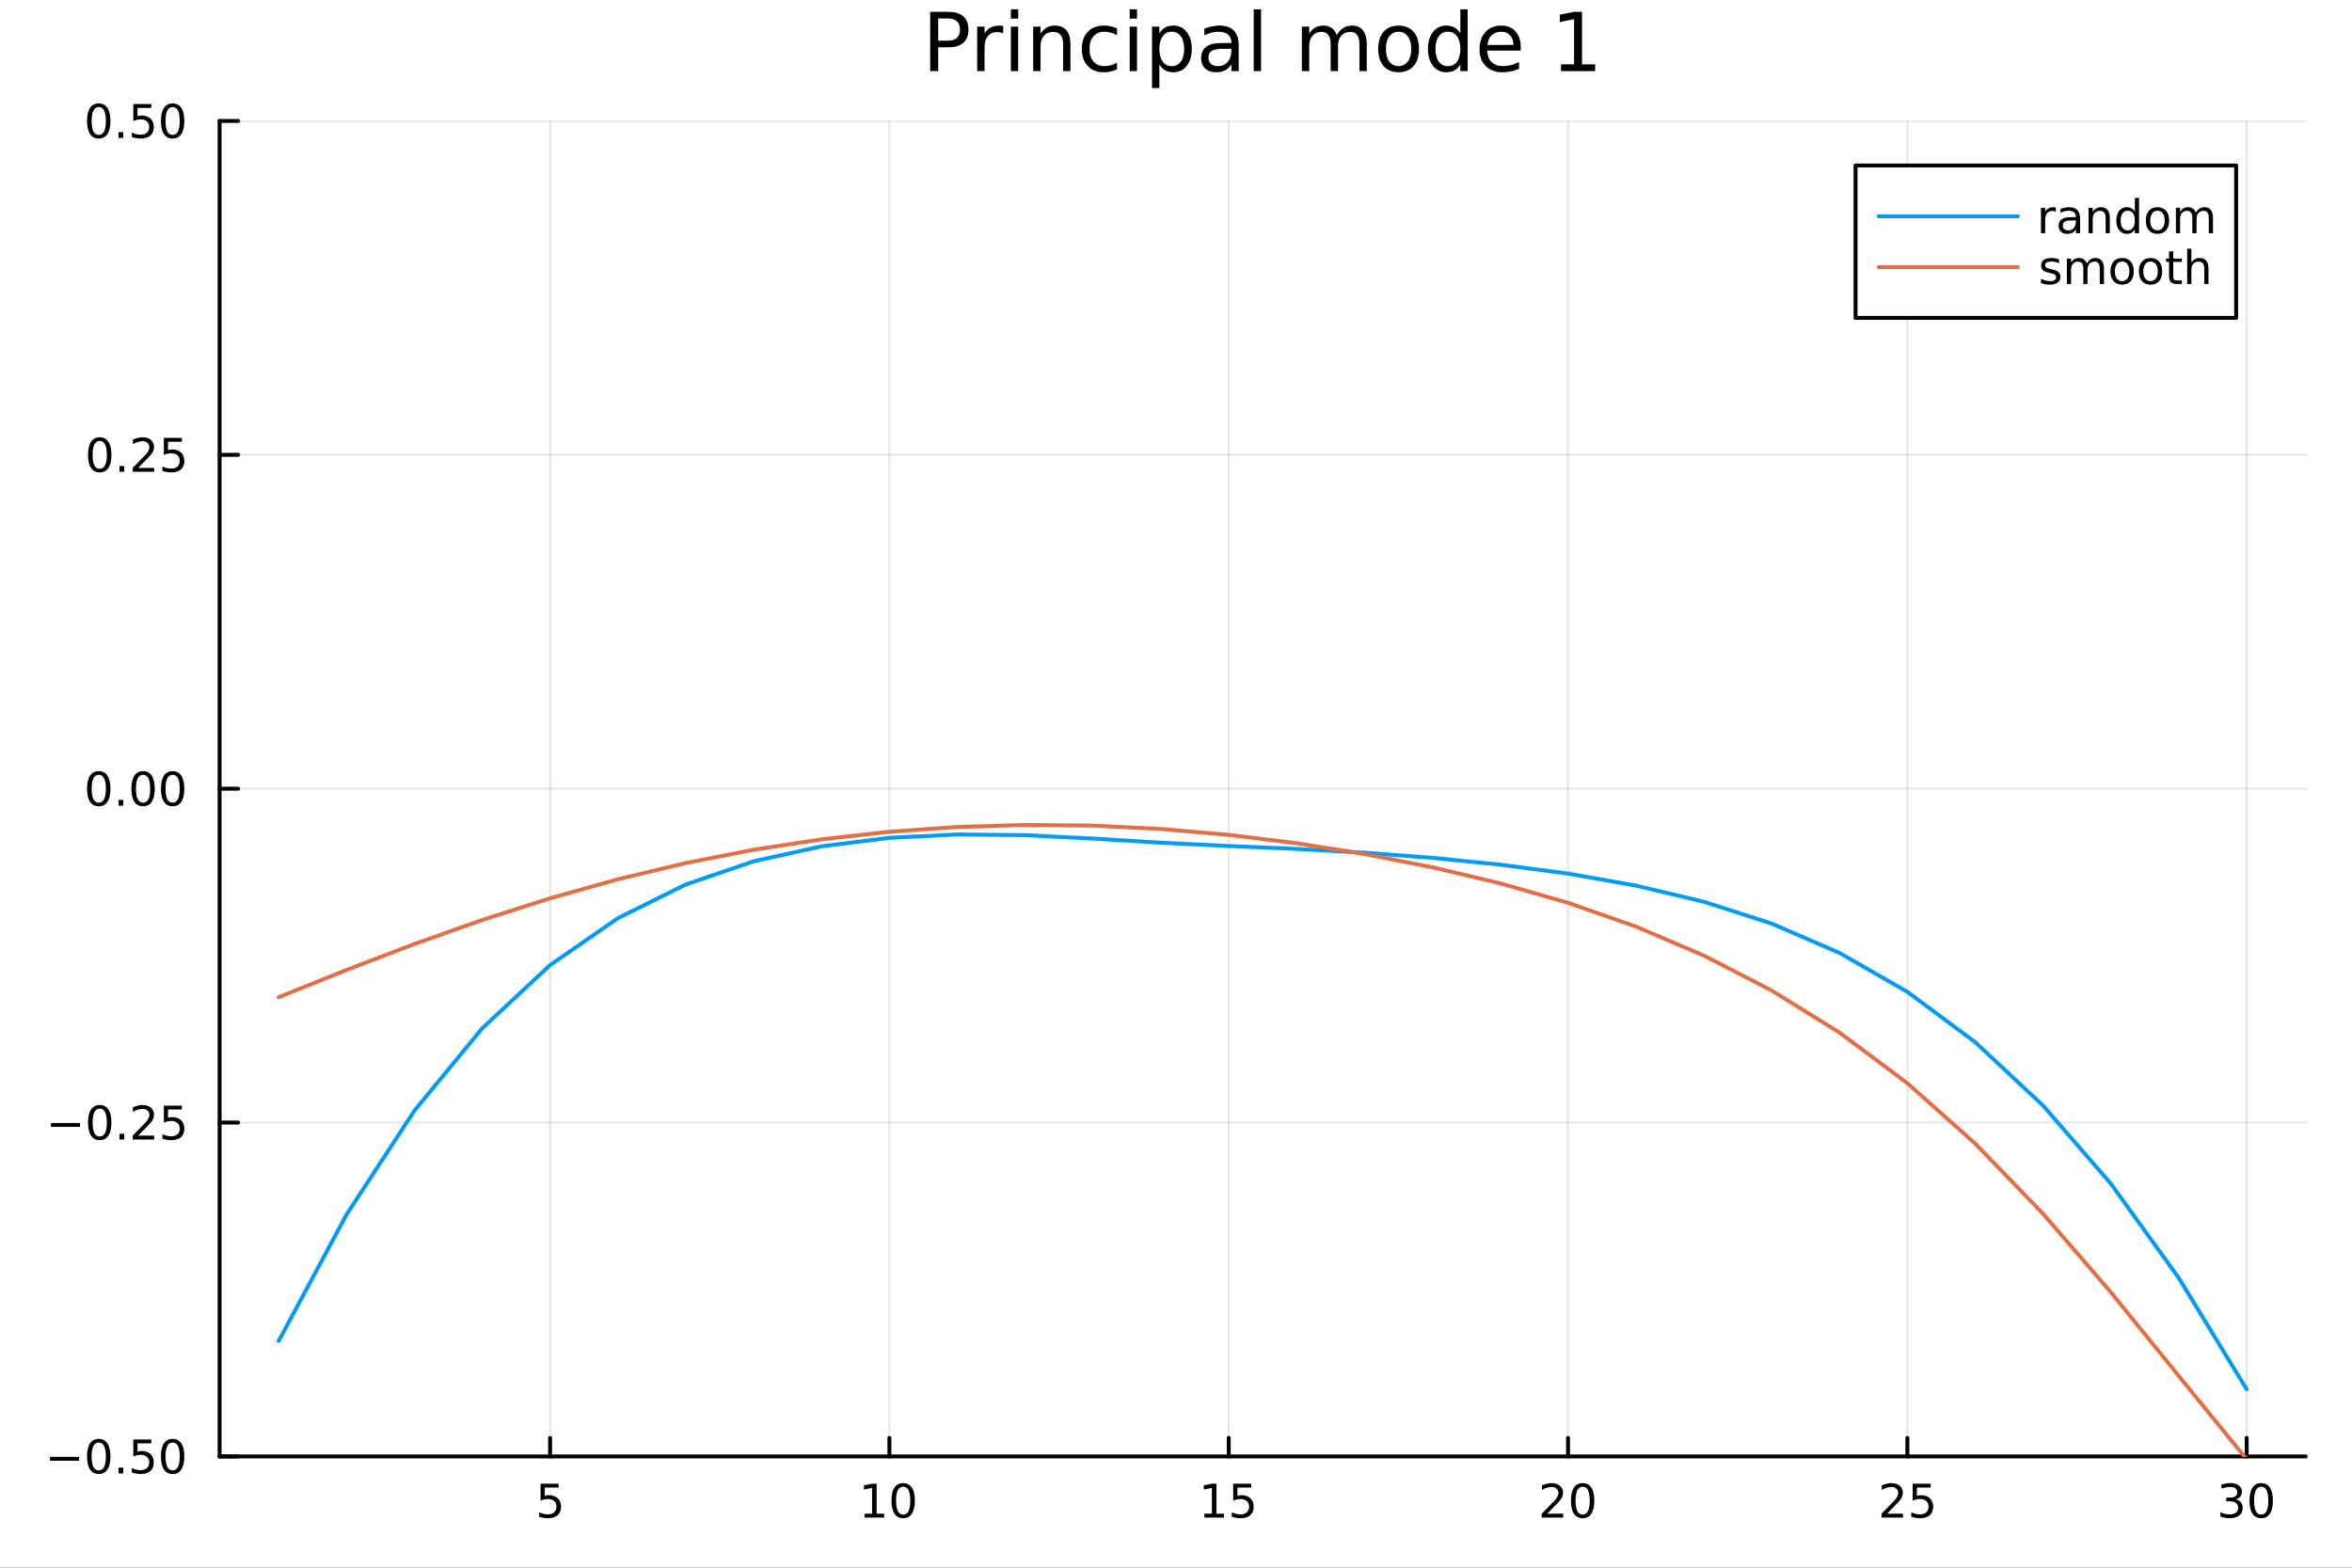<svg xmlns="http://www.w3.org/2000/svg" xmlns:xlink="http://www.w3.org/1999/xlink" width="600" height="400" viewBox="0 0 2400 1600">
<rect x="0" y="0" width="2400" height="1600" fill="#333333" stroke="none"/>
<defs>
  <clipPath id="clip820">
    <rect x="0" y="0" width="2400" height="1600"></rect>
  </clipPath>
</defs>
<path clip-path="url(#clip820)" d="M0 1600 L2400 1600 L2400 0 L0 0  Z" fill="#ffffff" fill-rule="evenodd" fill-opacity="1"></path>
<defs>
  <clipPath id="clip821">
    <rect x="480" y="0" width="1681" height="1600"></rect>
  </clipPath>
</defs>
<path clip-path="url(#clip820)" d="M224.098 1486.45 L2352.76 1486.45 L2352.76 123.472 L224.098 123.472  Z" fill="#ffffff" fill-rule="evenodd" fill-opacity="1"></path>
<defs>
  <clipPath id="clip822">
    <rect x="224" y="123" width="2130" height="1364"></rect>
  </clipPath>
</defs>
<polyline clip-path="url(#clip822)" style="stroke:#000000; stroke-linecap:round; stroke-linejoin:round; stroke-width:2; stroke-opacity:0.1; fill:none" points="561.332,1486.45 561.332,123.472 "></polyline>
<polyline clip-path="url(#clip822)" style="stroke:#000000; stroke-linecap:round; stroke-linejoin:round; stroke-width:2; stroke-opacity:0.1; fill:none" points="907.567,1486.45 907.567,123.472 "></polyline>
<polyline clip-path="url(#clip822)" style="stroke:#000000; stroke-linecap:round; stroke-linejoin:round; stroke-width:2; stroke-opacity:0.1; fill:none" points="1253.8,1486.45 1253.8,123.472 "></polyline>
<polyline clip-path="url(#clip822)" style="stroke:#000000; stroke-linecap:round; stroke-linejoin:round; stroke-width:2; stroke-opacity:0.1; fill:none" points="1600.04,1486.45 1600.04,123.472 "></polyline>
<polyline clip-path="url(#clip822)" style="stroke:#000000; stroke-linecap:round; stroke-linejoin:round; stroke-width:2; stroke-opacity:0.1; fill:none" points="1946.28,1486.45 1946.28,123.472 "></polyline>
<polyline clip-path="url(#clip822)" style="stroke:#000000; stroke-linecap:round; stroke-linejoin:round; stroke-width:2; stroke-opacity:0.1; fill:none" points="2292.51,1486.45 2292.51,123.472 "></polyline>
<polyline clip-path="url(#clip820)" style="stroke:#000000; stroke-linecap:round; stroke-linejoin:round; stroke-width:4; stroke-opacity:1; fill:none" points="224.098,1486.45 2352.76,1486.45 "></polyline>
<polyline clip-path="url(#clip820)" style="stroke:#000000; stroke-linecap:round; stroke-linejoin:round; stroke-width:4; stroke-opacity:1; fill:none" points="561.332,1486.45 561.332,1467.55 "></polyline>
<polyline clip-path="url(#clip820)" style="stroke:#000000; stroke-linecap:round; stroke-linejoin:round; stroke-width:4; stroke-opacity:1; fill:none" points="907.567,1486.45 907.567,1467.55 "></polyline>
<polyline clip-path="url(#clip820)" style="stroke:#000000; stroke-linecap:round; stroke-linejoin:round; stroke-width:4; stroke-opacity:1; fill:none" points="1253.8,1486.45 1253.8,1467.55 "></polyline>
<polyline clip-path="url(#clip820)" style="stroke:#000000; stroke-linecap:round; stroke-linejoin:round; stroke-width:4; stroke-opacity:1; fill:none" points="1600.04,1486.45 1600.04,1467.55 "></polyline>
<polyline clip-path="url(#clip820)" style="stroke:#000000; stroke-linecap:round; stroke-linejoin:round; stroke-width:4; stroke-opacity:1; fill:none" points="1946.28,1486.45 1946.28,1467.55 "></polyline>
<polyline clip-path="url(#clip820)" style="stroke:#000000; stroke-linecap:round; stroke-linejoin:round; stroke-width:4; stroke-opacity:1; fill:none" points="2292.51,1486.45 2292.51,1467.55 "></polyline>
<path clip-path="url(#clip820)" d="M551.609 1514.29 L569.966 1514.29 L569.966 1518.22 L555.892 1518.22 L555.892 1526.7 Q556.91 1526.35 557.929 1526.19 Q558.947 1526 559.966 1526 Q565.753 1526 569.132 1529.17 Q572.512 1532.34 572.512 1537.76 Q572.512 1543.34 569.04 1546.44 Q565.568 1549.52 559.248 1549.52 Q557.072 1549.52 554.804 1549.15 Q552.558 1548.78 550.151 1548.04 L550.151 1543.34 Q552.234 1544.47 554.457 1545.03 Q556.679 1545.58 559.156 1545.58 Q563.16 1545.58 565.498 1543.48 Q567.836 1541.37 567.836 1537.76 Q567.836 1534.15 565.498 1532.04 Q563.16 1529.94 559.156 1529.94 Q557.281 1529.94 555.406 1530.35 Q553.554 1530.77 551.609 1531.65 L551.609 1514.29 Z" fill="#000000" fill-rule="nonzero" fill-opacity="1"></path><path clip-path="url(#clip820)" d="M882.255 1544.91 L889.894 1544.91 L889.894 1518.55 L881.584 1520.21 L881.584 1515.95 L889.848 1514.29 L894.524 1514.29 L894.524 1544.91 L902.162 1544.91 L902.162 1548.85 L882.255 1548.85 L882.255 1544.91 Z" fill="#000000" fill-rule="nonzero" fill-opacity="1"></path><path clip-path="url(#clip820)" d="M921.607 1517.37 Q917.996 1517.37 916.167 1520.93 Q914.361 1524.47 914.361 1531.6 Q914.361 1538.71 916.167 1542.27 Q917.996 1545.82 921.607 1545.82 Q925.241 1545.82 927.047 1542.27 Q928.875 1538.71 928.875 1531.6 Q928.875 1524.47 927.047 1520.93 Q925.241 1517.37 921.607 1517.37 M921.607 1513.66 Q927.417 1513.66 930.472 1518.27 Q933.551 1522.85 933.551 1531.6 Q933.551 1540.33 930.472 1544.94 Q927.417 1549.52 921.607 1549.52 Q915.797 1549.52 912.718 1544.94 Q909.662 1540.33 909.662 1531.6 Q909.662 1522.85 912.718 1518.27 Q915.797 1513.66 921.607 1513.66 Z" fill="#000000" fill-rule="nonzero" fill-opacity="1"></path><path clip-path="url(#clip820)" d="M1228.99 1544.91 L1236.63 1544.91 L1236.63 1518.55 L1228.32 1520.21 L1228.32 1515.95 L1236.58 1514.29 L1241.26 1514.29 L1241.26 1544.91 L1248.9 1544.91 L1248.9 1548.85 L1228.99 1548.85 L1228.99 1544.91 Z" fill="#000000" fill-rule="nonzero" fill-opacity="1"></path><path clip-path="url(#clip820)" d="M1258.39 1514.29 L1276.74 1514.29 L1276.74 1518.22 L1262.67 1518.22 L1262.67 1526.7 Q1263.69 1526.35 1264.71 1526.19 Q1265.72 1526 1266.74 1526 Q1272.53 1526 1275.91 1529.17 Q1279.29 1532.34 1279.29 1537.76 Q1279.29 1543.34 1275.82 1546.44 Q1272.34 1549.52 1266.03 1549.52 Q1263.85 1549.52 1261.58 1549.15 Q1259.34 1548.78 1256.93 1548.04 L1256.93 1543.34 Q1259.01 1544.47 1261.23 1545.03 Q1263.46 1545.58 1265.93 1545.58 Q1269.94 1545.58 1272.28 1543.48 Q1274.61 1541.37 1274.61 1537.76 Q1274.61 1534.15 1272.28 1532.04 Q1269.94 1529.94 1265.93 1529.94 Q1264.06 1529.94 1262.18 1530.35 Q1260.33 1530.77 1258.39 1531.65 L1258.39 1514.29 Z" fill="#000000" fill-rule="nonzero" fill-opacity="1"></path><path clip-path="url(#clip820)" d="M1578.81 1544.91 L1595.13 1544.91 L1595.13 1548.85 L1573.19 1548.85 L1573.19 1544.91 Q1575.85 1542.16 1580.43 1537.53 Q1585.04 1532.88 1586.22 1531.53 Q1588.47 1529.01 1589.34 1527.27 Q1590.25 1525.51 1590.25 1523.82 Q1590.25 1521.07 1588.3 1519.33 Q1586.38 1517.6 1583.28 1517.6 Q1581.08 1517.6 1578.63 1518.36 Q1576.2 1519.13 1573.42 1520.68 L1573.42 1515.95 Q1576.24 1514.82 1578.7 1514.24 Q1581.15 1513.66 1583.19 1513.66 Q1588.56 1513.66 1591.75 1516.35 Q1594.95 1519.03 1594.95 1523.52 Q1594.95 1525.65 1594.14 1527.57 Q1593.35 1529.47 1591.24 1532.07 Q1590.66 1532.74 1587.56 1535.95 Q1584.46 1539.15 1578.81 1544.91 Z" fill="#000000" fill-rule="nonzero" fill-opacity="1"></path><path clip-path="url(#clip820)" d="M1614.95 1517.37 Q1611.34 1517.37 1609.51 1520.93 Q1607.7 1524.47 1607.7 1531.6 Q1607.7 1538.71 1609.51 1542.27 Q1611.34 1545.82 1614.95 1545.82 Q1618.58 1545.82 1620.39 1542.27 Q1622.21 1538.71 1622.21 1531.6 Q1622.21 1524.47 1620.39 1520.93 Q1618.58 1517.37 1614.95 1517.37 M1614.95 1513.66 Q1620.76 1513.66 1623.81 1518.27 Q1626.89 1522.85 1626.89 1531.6 Q1626.89 1540.33 1623.81 1544.94 Q1620.76 1549.52 1614.95 1549.52 Q1609.14 1549.52 1606.06 1544.94 Q1603 1540.33 1603 1531.6 Q1603 1522.85 1606.06 1518.27 Q1609.14 1513.66 1614.95 1513.66 Z" fill="#000000" fill-rule="nonzero" fill-opacity="1"></path><path clip-path="url(#clip820)" d="M1925.55 1544.91 L1941.87 1544.91 L1941.87 1548.85 L1919.92 1548.85 L1919.92 1544.91 Q1922.58 1542.16 1927.17 1537.53 Q1931.77 1532.88 1932.95 1531.53 Q1935.2 1529.01 1936.08 1527.27 Q1936.98 1525.51 1936.98 1523.82 Q1936.98 1521.07 1935.04 1519.33 Q1933.12 1517.6 1930.01 1517.6 Q1927.81 1517.6 1925.36 1518.36 Q1922.93 1519.13 1920.15 1520.68 L1920.15 1515.95 Q1922.98 1514.82 1925.43 1514.24 Q1927.88 1513.66 1929.92 1513.66 Q1935.29 1513.66 1938.49 1516.35 Q1941.68 1519.03 1941.68 1523.52 Q1941.68 1525.65 1940.87 1527.57 Q1940.08 1529.47 1937.98 1532.07 Q1937.4 1532.74 1934.3 1535.95 Q1931.19 1539.15 1925.55 1544.91 Z" fill="#000000" fill-rule="nonzero" fill-opacity="1"></path><path clip-path="url(#clip820)" d="M1951.73 1514.29 L1970.08 1514.29 L1970.08 1518.22 L1956.01 1518.22 L1956.01 1526.7 Q1957.03 1526.35 1958.05 1526.19 Q1959.06 1526 1960.08 1526 Q1965.87 1526 1969.25 1529.17 Q1972.63 1532.34 1972.63 1537.76 Q1972.63 1543.34 1969.16 1546.44 Q1965.68 1549.52 1959.37 1549.52 Q1957.19 1549.52 1954.92 1549.15 Q1952.68 1548.78 1950.27 1548.04 L1950.27 1543.34 Q1952.35 1544.47 1954.57 1545.03 Q1956.8 1545.58 1959.27 1545.58 Q1963.28 1545.58 1965.62 1543.48 Q1967.95 1541.37 1967.95 1537.76 Q1967.95 1534.15 1965.62 1532.04 Q1963.28 1529.94 1959.27 1529.94 Q1957.4 1529.94 1955.52 1530.35 Q1953.67 1530.77 1951.73 1531.65 L1951.73 1514.29 Z" fill="#000000" fill-rule="nonzero" fill-opacity="1"></path><path clip-path="url(#clip820)" d="M2281.35 1530.21 Q2284.71 1530.93 2286.58 1533.2 Q2288.48 1535.47 2288.48 1538.8 Q2288.48 1543.92 2284.96 1546.72 Q2281.45 1549.52 2274.96 1549.52 Q2272.79 1549.52 2270.47 1549.08 Q2268.18 1548.66 2265.73 1547.81 L2265.73 1543.29 Q2267.67 1544.43 2269.99 1545.01 Q2272.3 1545.58 2274.83 1545.58 Q2279.22 1545.58 2281.52 1543.85 Q2283.83 1542.11 2283.83 1538.8 Q2283.83 1535.75 2281.68 1534.03 Q2279.55 1532.3 2275.73 1532.3 L2271.7 1532.3 L2271.7 1528.45 L2275.91 1528.45 Q2279.36 1528.45 2281.19 1527.09 Q2283.02 1525.7 2283.02 1523.11 Q2283.02 1520.45 2281.12 1519.03 Q2279.25 1517.6 2275.73 1517.6 Q2273.81 1517.6 2271.61 1518.01 Q2269.41 1518.43 2266.77 1519.31 L2266.77 1515.14 Q2269.43 1514.4 2271.75 1514.03 Q2274.09 1513.66 2276.15 1513.66 Q2281.47 1513.66 2284.57 1516.09 Q2287.67 1518.5 2287.67 1522.62 Q2287.67 1525.49 2286.03 1527.48 Q2284.39 1529.45 2281.35 1530.21 Z" fill="#000000" fill-rule="nonzero" fill-opacity="1"></path><path clip-path="url(#clip820)" d="M2307.35 1517.37 Q2303.74 1517.37 2301.91 1520.93 Q2300.1 1524.47 2300.1 1531.6 Q2300.1 1538.71 2301.91 1542.27 Q2303.74 1545.82 2307.35 1545.82 Q2310.98 1545.82 2312.79 1542.27 Q2314.62 1538.71 2314.62 1531.6 Q2314.62 1524.47 2312.79 1520.93 Q2310.98 1517.37 2307.35 1517.37 M2307.35 1513.66 Q2313.16 1513.66 2316.21 1518.27 Q2319.29 1522.85 2319.29 1531.6 Q2319.29 1540.33 2316.21 1544.94 Q2313.16 1549.52 2307.35 1549.52 Q2301.54 1549.52 2298.46 1544.94 Q2295.4 1540.33 2295.4 1531.6 Q2295.4 1522.85 2298.46 1518.27 Q2301.54 1513.66 2307.35 1513.66 Z" fill="#000000" fill-rule="nonzero" fill-opacity="1"></path><polyline clip-path="url(#clip822)" style="stroke:#000000; stroke-linecap:round; stroke-linejoin:round; stroke-width:2; stroke-opacity:0.1; fill:none" points="224.098,1486.45 2352.76,1486.45 "></polyline>
<polyline clip-path="url(#clip822)" style="stroke:#000000; stroke-linecap:round; stroke-linejoin:round; stroke-width:2; stroke-opacity:0.1; fill:none" points="224.098,1145.7 2352.76,1145.7 "></polyline>
<polyline clip-path="url(#clip822)" style="stroke:#000000; stroke-linecap:round; stroke-linejoin:round; stroke-width:2; stroke-opacity:0.1; fill:none" points="224.098,804.96 2352.76,804.96 "></polyline>
<polyline clip-path="url(#clip822)" style="stroke:#000000; stroke-linecap:round; stroke-linejoin:round; stroke-width:2; stroke-opacity:0.1; fill:none" points="224.098,464.216 2352.76,464.216 "></polyline>
<polyline clip-path="url(#clip822)" style="stroke:#000000; stroke-linecap:round; stroke-linejoin:round; stroke-width:2; stroke-opacity:0.1; fill:none" points="224.098,123.472 2352.76,123.472 "></polyline>
<polyline clip-path="url(#clip820)" style="stroke:#000000; stroke-linecap:round; stroke-linejoin:round; stroke-width:4; stroke-opacity:1; fill:none" points="224.098,1486.45 224.098,123.472 "></polyline>
<polyline clip-path="url(#clip820)" style="stroke:#000000; stroke-linecap:round; stroke-linejoin:round; stroke-width:4; stroke-opacity:1; fill:none" points="224.098,1486.45 242.996,1486.45 "></polyline>
<polyline clip-path="url(#clip820)" style="stroke:#000000; stroke-linecap:round; stroke-linejoin:round; stroke-width:4; stroke-opacity:1; fill:none" points="224.098,1145.7 242.996,1145.7 "></polyline>
<polyline clip-path="url(#clip820)" style="stroke:#000000; stroke-linecap:round; stroke-linejoin:round; stroke-width:4; stroke-opacity:1; fill:none" points="224.098,804.96 242.996,804.96 "></polyline>
<polyline clip-path="url(#clip820)" style="stroke:#000000; stroke-linecap:round; stroke-linejoin:round; stroke-width:4; stroke-opacity:1; fill:none" points="224.098,464.216 242.996,464.216 "></polyline>
<polyline clip-path="url(#clip820)" style="stroke:#000000; stroke-linecap:round; stroke-linejoin:round; stroke-width:4; stroke-opacity:1; fill:none" points="224.098,123.472 242.996,123.472 "></polyline>
<path clip-path="url(#clip820)" d="M50.992 1486.9 L80.668 1486.9 L80.668 1490.83 L50.992 1490.83 L50.992 1486.9 Z" fill="#000000" fill-rule="nonzero" fill-opacity="1"></path><path clip-path="url(#clip820)" d="M100.76 1472.25 Q97.149 1472.25 95.321 1475.81 Q93.515 1479.35 93.515 1486.48 Q93.515 1493.59 95.321 1497.15 Q97.149 1500.7 100.76 1500.7 Q104.395 1500.7 106.2 1497.15 Q108.029 1493.59 108.029 1486.48 Q108.029 1479.35 106.2 1475.81 Q104.395 1472.25 100.76 1472.25 M100.76 1468.54 Q106.571 1468.54 109.626 1473.15 Q112.705 1477.73 112.705 1486.48 Q112.705 1495.21 109.626 1499.82 Q106.571 1504.4 100.76 1504.4 Q94.95 1504.4 91.871 1499.82 Q88.816 1495.21 88.816 1486.48 Q88.816 1477.73 91.871 1473.15 Q94.95 1468.54 100.76 1468.54 Z" fill="#000000" fill-rule="nonzero" fill-opacity="1"></path><path clip-path="url(#clip820)" d="M120.922 1497.85 L125.807 1497.85 L125.807 1503.73 L120.922 1503.73 L120.922 1497.85 Z" fill="#000000" fill-rule="nonzero" fill-opacity="1"></path><path clip-path="url(#clip820)" d="M136.038 1469.17 L154.394 1469.17 L154.394 1473.1 L140.32 1473.1 L140.32 1481.58 Q141.339 1481.23 142.357 1481.07 Q143.376 1480.88 144.394 1480.88 Q150.181 1480.88 153.561 1484.05 Q156.941 1487.22 156.941 1492.64 Q156.941 1498.22 153.468 1501.32 Q149.996 1504.4 143.677 1504.4 Q141.501 1504.4 139.232 1504.03 Q136.987 1503.66 134.58 1502.92 L134.58 1498.22 Q136.663 1499.35 138.885 1499.91 Q141.107 1500.46 143.584 1500.46 Q147.589 1500.46 149.927 1498.36 Q152.265 1496.25 152.265 1492.64 Q152.265 1489.03 149.927 1486.92 Q147.589 1484.82 143.584 1484.82 Q141.709 1484.82 139.834 1485.23 Q137.982 1485.65 136.038 1486.53 L136.038 1469.17 Z" fill="#000000" fill-rule="nonzero" fill-opacity="1"></path><path clip-path="url(#clip820)" d="M176.153 1472.25 Q172.542 1472.25 170.714 1475.81 Q168.908 1479.35 168.908 1486.48 Q168.908 1493.59 170.714 1497.15 Q172.542 1500.7 176.153 1500.7 Q179.788 1500.7 181.593 1497.15 Q183.422 1493.59 183.422 1486.48 Q183.422 1479.35 181.593 1475.81 Q179.788 1472.25 176.153 1472.25 M176.153 1468.54 Q181.964 1468.54 185.019 1473.15 Q188.098 1477.73 188.098 1486.48 Q188.098 1495.21 185.019 1499.82 Q181.964 1504.4 176.153 1504.4 Q170.343 1504.4 167.265 1499.82 Q164.209 1495.21 164.209 1486.48 Q164.209 1477.73 167.265 1473.15 Q170.343 1468.54 176.153 1468.54 Z" fill="#000000" fill-rule="nonzero" fill-opacity="1"></path><path clip-path="url(#clip820)" d="M51.987 1146.16 L81.663 1146.16 L81.663 1150.09 L51.987 1150.09 L51.987 1146.16 Z" fill="#000000" fill-rule="nonzero" fill-opacity="1"></path><path clip-path="url(#clip820)" d="M101.756 1131.5 Q98.145 1131.5 96.316 1135.07 Q94.51 1138.61 94.51 1145.74 Q94.51 1152.85 96.316 1156.41 Q98.145 1159.95 101.756 1159.95 Q105.39 1159.95 107.196 1156.41 Q109.024 1152.85 109.024 1145.74 Q109.024 1138.61 107.196 1135.07 Q105.39 1131.5 101.756 1131.5 M101.756 1127.8 Q107.566 1127.8 110.621 1132.41 Q113.7 1136.99 113.7 1145.74 Q113.7 1154.47 110.621 1159.07 Q107.566 1163.66 101.756 1163.66 Q95.946 1163.66 92.867 1159.07 Q89.811 1154.47 89.811 1145.74 Q89.811 1136.99 92.867 1132.41 Q95.946 1127.8 101.756 1127.8 Z" fill="#000000" fill-rule="nonzero" fill-opacity="1"></path><path clip-path="url(#clip820)" d="M121.918 1157.1 L126.802 1157.1 L126.802 1162.98 L121.918 1162.98 L121.918 1157.1 Z" fill="#000000" fill-rule="nonzero" fill-opacity="1"></path><path clip-path="url(#clip820)" d="M141.015 1159.05 L157.334 1159.05 L157.334 1162.98 L135.39 1162.98 L135.39 1159.05 Q138.052 1156.29 142.635 1151.66 Q147.242 1147.01 148.422 1145.67 Q150.668 1143.15 151.547 1141.41 Q152.45 1139.65 152.45 1137.96 Q152.45 1135.21 150.505 1133.47 Q148.584 1131.73 145.482 1131.73 Q143.283 1131.73 140.83 1132.5 Q138.399 1133.26 135.621 1134.81 L135.621 1130.09 Q138.445 1128.96 140.899 1128.38 Q143.353 1127.8 145.39 1127.8 Q150.76 1127.8 153.955 1130.48 Q157.149 1133.17 157.149 1137.66 Q157.149 1139.79 156.339 1141.71 Q155.552 1143.61 153.445 1146.2 Q152.867 1146.87 149.765 1150.09 Q146.663 1153.28 141.015 1159.05 Z" fill="#000000" fill-rule="nonzero" fill-opacity="1"></path><path clip-path="url(#clip820)" d="M167.195 1128.42 L185.552 1128.42 L185.552 1132.36 L171.478 1132.36 L171.478 1140.83 Q172.496 1140.48 173.515 1140.32 Q174.533 1140.14 175.552 1140.14 Q181.339 1140.14 184.718 1143.31 Q188.098 1146.48 188.098 1151.9 Q188.098 1157.47 184.626 1160.58 Q181.153 1163.66 174.834 1163.66 Q172.658 1163.66 170.39 1163.28 Q168.144 1162.91 165.737 1162.17 L165.737 1157.47 Q167.82 1158.61 170.042 1159.16 Q172.265 1159.72 174.741 1159.72 Q178.746 1159.72 181.084 1157.61 Q183.422 1155.51 183.422 1151.9 Q183.422 1148.28 181.084 1146.18 Q178.746 1144.07 174.741 1144.07 Q172.866 1144.07 170.991 1144.49 Q169.14 1144.91 167.195 1145.78 L167.195 1128.42 Z" fill="#000000" fill-rule="nonzero" fill-opacity="1"></path><path clip-path="url(#clip820)" d="M100.76 790.759 Q97.149 790.759 95.321 794.323 Q93.515 797.865 93.515 804.995 Q93.515 812.101 95.321 815.666 Q97.149 819.208 100.76 819.208 Q104.395 819.208 106.2 815.666 Q108.029 812.101 108.029 804.995 Q108.029 797.865 106.2 794.323 Q104.395 790.759 100.76 790.759 M100.76 787.055 Q106.571 787.055 109.626 791.661 Q112.705 796.245 112.705 804.995 Q112.705 813.722 109.626 818.328 Q106.571 822.911 100.76 822.911 Q94.95 822.911 91.871 818.328 Q88.816 813.722 88.816 804.995 Q88.816 796.245 91.871 791.661 Q94.95 787.055 100.76 787.055 Z" fill="#000000" fill-rule="nonzero" fill-opacity="1"></path><path clip-path="url(#clip820)" d="M120.922 816.36 L125.807 816.36 L125.807 822.24 L120.922 822.24 L120.922 816.36 Z" fill="#000000" fill-rule="nonzero" fill-opacity="1"></path><path clip-path="url(#clip820)" d="M145.992 790.759 Q142.381 790.759 140.552 794.323 Q138.746 797.865 138.746 804.995 Q138.746 812.101 140.552 815.666 Q142.381 819.208 145.992 819.208 Q149.626 819.208 151.431 815.666 Q153.26 812.101 153.26 804.995 Q153.26 797.865 151.431 794.323 Q149.626 790.759 145.992 790.759 M145.992 787.055 Q151.802 787.055 154.857 791.661 Q157.936 796.245 157.936 804.995 Q157.936 813.722 154.857 818.328 Q151.802 822.911 145.992 822.911 Q140.181 822.911 137.103 818.328 Q134.047 813.722 134.047 804.995 Q134.047 796.245 137.103 791.661 Q140.181 787.055 145.992 787.055 Z" fill="#000000" fill-rule="nonzero" fill-opacity="1"></path><path clip-path="url(#clip820)" d="M176.153 790.759 Q172.542 790.759 170.714 794.323 Q168.908 797.865 168.908 804.995 Q168.908 812.101 170.714 815.666 Q172.542 819.208 176.153 819.208 Q179.788 819.208 181.593 815.666 Q183.422 812.101 183.422 804.995 Q183.422 797.865 181.593 794.323 Q179.788 790.759 176.153 790.759 M176.153 787.055 Q181.964 787.055 185.019 791.661 Q188.098 796.245 188.098 804.995 Q188.098 813.722 185.019 818.328 Q181.964 822.911 176.153 822.911 Q170.343 822.911 167.265 818.328 Q164.209 813.722 164.209 804.995 Q164.209 796.245 167.265 791.661 Q170.343 787.055 176.153 787.055 Z" fill="#000000" fill-rule="nonzero" fill-opacity="1"></path><path clip-path="url(#clip820)" d="M101.756 450.015 Q98.145 450.015 96.316 453.58 Q94.51 457.121 94.51 464.251 Q94.51 471.357 96.316 474.922 Q98.145 478.464 101.756 478.464 Q105.39 478.464 107.196 474.922 Q109.024 471.357 109.024 464.251 Q109.024 457.121 107.196 453.58 Q105.39 450.015 101.756 450.015 M101.756 446.311 Q107.566 446.311 110.621 450.918 Q113.7 455.501 113.7 464.251 Q113.7 472.978 110.621 477.584 Q107.566 482.167 101.756 482.167 Q95.946 482.167 92.867 477.584 Q89.811 472.978 89.811 464.251 Q89.811 455.501 92.867 450.918 Q95.946 446.311 101.756 446.311 Z" fill="#000000" fill-rule="nonzero" fill-opacity="1"></path><path clip-path="url(#clip820)" d="M121.918 475.616 L126.802 475.616 L126.802 481.496 L121.918 481.496 L121.918 475.616 Z" fill="#000000" fill-rule="nonzero" fill-opacity="1"></path><path clip-path="url(#clip820)" d="M141.015 477.561 L157.334 477.561 L157.334 481.496 L135.39 481.496 L135.39 477.561 Q138.052 474.806 142.635 470.177 Q147.242 465.524 148.422 464.181 Q150.668 461.658 151.547 459.922 Q152.45 458.163 152.45 456.473 Q152.45 453.718 150.505 451.982 Q148.584 450.246 145.482 450.246 Q143.283 450.246 140.83 451.01 Q138.399 451.774 135.621 453.325 L135.621 448.603 Q138.445 447.468 140.899 446.89 Q143.353 446.311 145.39 446.311 Q150.76 446.311 153.955 448.996 Q157.149 451.681 157.149 456.172 Q157.149 458.302 156.339 460.223 Q155.552 462.121 153.445 464.714 Q152.867 465.385 149.765 468.603 Q146.663 471.797 141.015 477.561 Z" fill="#000000" fill-rule="nonzero" fill-opacity="1"></path><path clip-path="url(#clip820)" d="M167.195 446.936 L185.552 446.936 L185.552 450.871 L171.478 450.871 L171.478 459.343 Q172.496 458.996 173.515 458.834 Q174.533 458.649 175.552 458.649 Q181.339 458.649 184.718 461.82 Q188.098 464.992 188.098 470.408 Q188.098 475.987 184.626 479.089 Q181.153 482.167 174.834 482.167 Q172.658 482.167 170.39 481.797 Q168.144 481.427 165.737 480.686 L165.737 475.987 Q167.82 477.121 170.042 477.677 Q172.265 478.232 174.741 478.232 Q178.746 478.232 181.084 476.126 Q183.422 474.019 183.422 470.408 Q183.422 466.797 181.084 464.691 Q178.746 462.584 174.741 462.584 Q172.866 462.584 170.991 463.001 Q169.14 463.417 167.195 464.297 L167.195 446.936 Z" fill="#000000" fill-rule="nonzero" fill-opacity="1"></path><path clip-path="url(#clip820)" d="M100.76 109.271 Q97.149 109.271 95.321 112.836 Q93.515 116.377 93.515 123.507 Q93.515 130.613 95.321 134.178 Q97.149 137.72 100.76 137.72 Q104.395 137.72 106.2 134.178 Q108.029 130.613 108.029 123.507 Q108.029 116.377 106.2 112.836 Q104.395 109.271 100.76 109.271 M100.76 105.567 Q106.571 105.567 109.626 110.174 Q112.705 114.757 112.705 123.507 Q112.705 132.234 109.626 136.84 Q106.571 141.423 100.76 141.423 Q94.95 141.423 91.871 136.84 Q88.816 132.234 88.816 123.507 Q88.816 114.757 91.871 110.174 Q94.95 105.567 100.76 105.567 Z" fill="#000000" fill-rule="nonzero" fill-opacity="1"></path><path clip-path="url(#clip820)" d="M120.922 134.873 L125.807 134.873 L125.807 140.752 L120.922 140.752 L120.922 134.873 Z" fill="#000000" fill-rule="nonzero" fill-opacity="1"></path><path clip-path="url(#clip820)" d="M136.038 106.192 L154.394 106.192 L154.394 110.127 L140.32 110.127 L140.32 118.599 Q141.339 118.252 142.357 118.09 Q143.376 117.905 144.394 117.905 Q150.181 117.905 153.561 121.076 Q156.941 124.248 156.941 129.664 Q156.941 135.243 153.468 138.345 Q149.996 141.423 143.677 141.423 Q141.501 141.423 139.232 141.053 Q136.987 140.683 134.58 139.942 L134.58 135.243 Q136.663 136.377 138.885 136.933 Q141.107 137.488 143.584 137.488 Q147.589 137.488 149.927 135.382 Q152.265 133.275 152.265 129.664 Q152.265 126.053 149.927 123.947 Q147.589 121.84 143.584 121.84 Q141.709 121.84 139.834 122.257 Q137.982 122.674 136.038 123.553 L136.038 106.192 Z" fill="#000000" fill-rule="nonzero" fill-opacity="1"></path><path clip-path="url(#clip820)" d="M176.153 109.271 Q172.542 109.271 170.714 112.836 Q168.908 116.377 168.908 123.507 Q168.908 130.613 170.714 134.178 Q172.542 137.72 176.153 137.72 Q179.788 137.72 181.593 134.178 Q183.422 130.613 183.422 123.507 Q183.422 116.377 181.593 112.836 Q179.788 109.271 176.153 109.271 M176.153 105.567 Q181.964 105.567 185.019 110.174 Q188.098 114.757 188.098 123.507 Q188.098 132.234 185.019 136.84 Q181.964 141.423 176.153 141.423 Q170.343 141.423 167.265 136.84 Q164.209 132.234 164.209 123.507 Q164.209 114.757 167.265 110.174 Q170.343 105.567 176.153 105.567 Z" fill="#000000" fill-rule="nonzero" fill-opacity="1"></path><path clip-path="url(#clip820)" d="M957.346 18.82 L957.346 41.546 L967.636 41.546 Q973.348 41.546 976.467 38.589 Q979.586 35.632 979.586 30.163 Q979.586 24.735 976.467 21.778 Q973.348 18.82 967.636 18.82 L957.346 18.82 M949.164 12.096 L967.636 12.096 Q977.804 12.096 982.989 16.714 Q988.214 21.292 988.214 30.163 Q988.214 39.115 982.989 43.693 Q977.804 48.271 967.636 48.271 L957.346 48.271 L957.346 72.576 L949.164 72.576 L949.164 12.096 Z" fill="#000000" fill-rule="nonzero" fill-opacity="1"></path><path clip-path="url(#clip820)" d="M1023.7 34.173 Q1022.44 33.444 1020.95 33.12 Q1019.49 32.756 1017.7 32.756 Q1011.39 32.756 1007.98 36.888 Q1004.62 40.979 1004.62 48.676 L1004.62 72.576 L997.126 72.576 L997.126 27.206 L1004.62 27.206 L1004.62 34.254 Q1006.97 30.122 1010.74 28.138 Q1014.5 26.112 1019.89 26.112 Q1020.66 26.112 1021.59 26.234 Q1022.53 26.315 1023.66 26.517 L1023.7 34.173 Z" fill="#000000" fill-rule="nonzero" fill-opacity="1"></path><path clip-path="url(#clip820)" d="M1031.52 27.206 L1038.97 27.206 L1038.97 72.576 L1031.52 72.576 L1031.52 27.206 M1031.52 9.544 L1038.97 9.544 L1038.97 18.983 L1031.52 18.983 L1031.52 9.544 Z" fill="#000000" fill-rule="nonzero" fill-opacity="1"></path><path clip-path="url(#clip820)" d="M1092.28 45.192 L1092.28 72.576 L1084.83 72.576 L1084.83 45.435 Q1084.83 38.994 1082.32 35.794 Q1079.81 32.594 1074.78 32.594 Q1068.75 32.594 1065.26 36.442 Q1061.78 40.29 1061.78 46.934 L1061.78 72.576 L1054.28 72.576 L1054.28 27.206 L1061.78 27.206 L1061.78 34.254 Q1064.45 30.163 1068.06 28.138 Q1071.7 26.112 1076.44 26.112 Q1084.26 26.112 1088.27 30.973 Q1092.28 35.794 1092.28 45.192 Z" fill="#000000" fill-rule="nonzero" fill-opacity="1"></path><path clip-path="url(#clip820)" d="M1139.8 28.948 L1139.8 35.915 Q1136.64 34.173 1133.44 33.323 Q1130.28 32.431 1127.04 32.431 Q1119.79 32.431 1115.78 37.05 Q1111.77 41.627 1111.77 49.931 Q1111.77 58.236 1115.78 62.854 Q1119.79 67.431 1127.04 67.431 Q1130.28 67.431 1133.44 66.581 Q1136.64 65.689 1139.8 63.948 L1139.8 70.834 Q1136.68 72.292 1133.32 73.022 Q1130 73.751 1126.23 73.751 Q1115.98 73.751 1109.94 67.31 Q1103.91 60.869 1103.91 49.931 Q1103.91 38.832 1109.98 32.472 Q1116.1 26.112 1126.71 26.112 Q1130.16 26.112 1133.44 26.841 Q1136.72 27.53 1139.8 28.948 Z" fill="#000000" fill-rule="nonzero" fill-opacity="1"></path><path clip-path="url(#clip820)" d="M1152.76 27.206 L1160.22 27.206 L1160.22 72.576 L1152.76 72.576 L1152.76 27.206 M1152.76 9.544 L1160.22 9.544 L1160.22 18.983 L1152.76 18.983 L1152.76 9.544 Z" fill="#000000" fill-rule="nonzero" fill-opacity="1"></path><path clip-path="url(#clip820)" d="M1183.02 65.77 L1183.02 89.833 L1175.53 89.833 L1175.53 27.206 L1183.02 27.206 L1183.02 34.092 Q1185.37 30.041 1188.94 28.097 Q1192.54 26.112 1197.52 26.112 Q1205.79 26.112 1210.93 32.675 Q1216.12 39.237 1216.12 49.931 Q1216.12 60.626 1210.93 67.188 Q1205.79 73.751 1197.52 73.751 Q1192.54 73.751 1188.94 71.806 Q1185.37 69.821 1183.02 65.77 M1208.38 49.931 Q1208.38 41.708 1204.98 37.05 Q1201.62 32.35 1195.7 32.35 Q1189.79 32.35 1186.38 37.05 Q1183.02 41.708 1183.02 49.931 Q1183.02 58.155 1186.38 62.854 Q1189.79 67.512 1195.7 67.512 Q1201.62 67.512 1204.98 62.854 Q1208.38 58.155 1208.38 49.931 Z" fill="#000000" fill-rule="nonzero" fill-opacity="1"></path><path clip-path="url(#clip820)" d="M1249.09 49.769 Q1240.06 49.769 1236.58 51.835 Q1233.09 53.901 1233.09 58.884 Q1233.09 62.854 1235.68 65.203 Q1238.32 67.512 1242.81 67.512 Q1249.01 67.512 1252.74 63.137 Q1256.51 58.722 1256.51 51.43 L1256.51 49.769 L1249.09 49.769 M1263.96 46.691 L1263.96 72.576 L1256.51 72.576 L1256.51 65.689 Q1253.95 69.821 1250.15 71.806 Q1246.34 73.751 1240.83 73.751 Q1233.86 73.751 1229.73 69.862 Q1225.64 65.933 1225.64 59.37 Q1225.64 51.714 1230.74 47.825 Q1235.89 43.936 1246.05 43.936 L1256.51 43.936 L1256.51 43.207 Q1256.51 38.062 1253.1 35.267 Q1249.74 32.431 1243.62 32.431 Q1239.74 32.431 1236.05 33.363 Q1232.36 34.295 1228.96 36.158 L1228.96 29.272 Q1233.05 27.692 1236.9 26.922 Q1240.75 26.112 1244.39 26.112 Q1254.24 26.112 1259.1 31.216 Q1263.96 36.32 1263.96 46.691 Z" fill="#000000" fill-rule="nonzero" fill-opacity="1"></path><path clip-path="url(#clip820)" d="M1279.31 9.544 L1286.77 9.544 L1286.77 72.576 L1279.31 72.576 L1279.31 9.544 Z" fill="#000000" fill-rule="nonzero" fill-opacity="1"></path><path clip-path="url(#clip820)" d="M1364.06 35.915 Q1366.85 30.892 1370.74 28.502 Q1374.63 26.112 1379.9 26.112 Q1386.99 26.112 1390.83 31.095 Q1394.68 36.037 1394.68 45.192 L1394.68 72.576 L1387.19 72.576 L1387.19 45.435 Q1387.19 38.913 1384.88 35.753 Q1382.57 32.594 1377.83 32.594 Q1372.04 32.594 1368.68 36.442 Q1365.31 40.29 1365.31 46.934 L1365.31 72.576 L1357.82 72.576 L1357.82 45.435 Q1357.82 38.873 1355.51 35.753 Q1353.2 32.594 1348.38 32.594 Q1342.67 32.594 1339.31 36.482 Q1335.94 40.331 1335.94 46.934 L1335.94 72.576 L1328.45 72.576 L1328.45 27.206 L1335.94 27.206 L1335.94 34.254 Q1338.5 30.082 1342.06 28.097 Q1345.63 26.112 1350.53 26.112 Q1355.47 26.112 1358.91 28.624 Q1362.4 31.135 1364.06 35.915 Z" fill="#000000" fill-rule="nonzero" fill-opacity="1"></path><path clip-path="url(#clip820)" d="M1427.13 32.431 Q1421.13 32.431 1417.65 37.131 Q1414.17 41.789 1414.17 49.931 Q1414.17 58.074 1417.61 62.773 Q1421.09 67.431 1427.13 67.431 Q1433.08 67.431 1436.57 62.732 Q1440.05 58.033 1440.05 49.931 Q1440.05 41.87 1436.57 37.171 Q1433.08 32.431 1427.13 32.431 M1427.13 26.112 Q1436.85 26.112 1442.4 32.431 Q1447.95 38.751 1447.95 49.931 Q1447.95 61.071 1442.4 67.431 Q1436.85 73.751 1427.13 73.751 Q1417.37 73.751 1411.82 67.431 Q1406.31 61.071 1406.31 49.931 Q1406.31 38.751 1411.82 32.431 Q1417.37 26.112 1427.13 26.112 Z" fill="#000000" fill-rule="nonzero" fill-opacity="1"></path><path clip-path="url(#clip820)" d="M1490.16 34.092 L1490.16 9.544 L1497.62 9.544 L1497.62 72.576 L1490.16 72.576 L1490.16 65.77 Q1487.81 69.821 1484.21 71.806 Q1480.64 73.751 1475.62 73.751 Q1467.4 73.751 1462.21 67.188 Q1457.07 60.626 1457.07 49.931 Q1457.07 39.237 1462.21 32.675 Q1467.4 26.112 1475.62 26.112 Q1480.64 26.112 1484.21 28.097 Q1487.81 30.041 1490.16 34.092 M1464.76 49.931 Q1464.76 58.155 1468.13 62.854 Q1471.53 67.512 1477.44 67.512 Q1483.36 67.512 1486.76 62.854 Q1490.16 58.155 1490.16 49.931 Q1490.16 41.708 1486.76 37.05 Q1483.36 32.35 1477.44 32.35 Q1471.53 32.35 1468.13 37.05 Q1464.76 41.708 1464.76 49.931 Z" fill="#000000" fill-rule="nonzero" fill-opacity="1"></path><path clip-path="url(#clip820)" d="M1551.78 48.028 L1551.78 51.673 L1517.51 51.673 Q1517.99 59.37 1522.12 63.421 Q1526.3 67.431 1533.71 67.431 Q1538 67.431 1542.01 66.378 Q1546.06 65.325 1550.03 63.218 L1550.03 70.267 Q1546.02 71.968 1541.81 72.86 Q1537.6 73.751 1533.26 73.751 Q1522.41 73.751 1516.05 67.431 Q1509.73 61.112 1509.73 50.337 Q1509.73 39.197 1515.72 32.675 Q1521.76 26.112 1531.97 26.112 Q1541.12 26.112 1546.43 32.026 Q1551.78 37.9 1551.78 48.028 M1544.32 45.84 Q1544.24 39.723 1540.88 36.077 Q1537.56 32.431 1532.05 32.431 Q1525.81 32.431 1522.04 35.956 Q1518.32 39.48 1517.75 45.88 L1544.32 45.84 Z" fill="#000000" fill-rule="nonzero" fill-opacity="1"></path><path clip-path="url(#clip820)" d="M1592.85 65.689 L1606.22 65.689 L1606.22 19.55 L1591.68 22.466 L1591.68 15.013 L1606.14 12.096 L1614.32 12.096 L1614.32 65.689 L1627.69 65.689 L1627.69 72.576 L1592.85 72.576 L1592.85 65.689 Z" fill="#000000" fill-rule="nonzero" fill-opacity="1"></path><polyline clip-path="url(#clip822)" style="stroke:#009af9; stroke-linecap:round; stroke-linejoin:round; stroke-width:4; stroke-opacity:1; fill:none" points="284.343,1368.65 353.59,1239.66 422.837,1133.6 492.084,1049.48 561.332,984.97 630.579,937.073 699.826,902.7 769.073,879.045 838.32,863.782 907.567,855.102 976.815,851.659 1046.06,852.364 1115.31,855.857 1184.56,860.076 1253.8,863.436 1323.05,866.413 1392.3,870.272 1461.54,875.517 1530.79,882.453 1600.04,891.618 1669.29,903.836 1738.53,920.306 1807.78,942.59 1877.03,972.57 1946.28,1012.28 2015.52,1063.64 2084.77,1128.4 2154.02,1208.18 2223.26,1304.34 2292.51,1417.92 "></polyline>
<polyline clip-path="url(#clip822)" style="stroke:#e26f46; stroke-linecap:round; stroke-linejoin:round; stroke-width:4; stroke-opacity:1; fill:none" points="284.343,1017.76 353.59,989.94 422.837,963.473 492.084,938.94 561.332,916.797 630.579,897.363 699.826,880.823 769.073,867.247 838.32,856.623 907.567,848.898 976.815,844.017 1046.06,841.943 1115.31,842.643 1184.56,846.054 1253.8,852.069 1323.05,860.594 1392.3,871.594 1461.54,885.137 1530.79,901.522 1600.04,921.406 1669.29,945.686 1738.53,975.222 1807.78,1010.9 1877.03,1053.86 1946.28,1105.54 2015.52,1167.15 2084.77,1238.79 2154.02,1318.97 2223.26,1404.37 2292.51,1489.35 "></polyline>
<path clip-path="url(#clip820)" d="M1893.4 324.425 L2281.8 324.425 L2281.8 168.905 L1893.4 168.905  Z" fill="#ffffff" fill-rule="evenodd" fill-opacity="1"></path>
<polyline clip-path="url(#clip820)" style="stroke:#000000; stroke-linecap:round; stroke-linejoin:round; stroke-width:4; stroke-opacity:1; fill:none" points="1893.4,324.425 2281.8,324.425 2281.8,168.905 1893.4,168.905 1893.4,324.425 "></polyline>
<polyline clip-path="url(#clip820)" style="stroke:#009af9; stroke-linecap:round; stroke-linejoin:round; stroke-width:4; stroke-opacity:1; fill:none" points="1917.06,220.745 2058.97,220.745 "></polyline>
<path clip-path="url(#clip820)" d="M2097.8 216.08 Q2097.08 215.664 2096.23 215.478 Q2095.4 215.27 2094.38 215.27 Q2090.77 215.27 2088.82 217.631 Q2086.9 219.969 2086.9 224.367 L2086.9 238.025 L2082.62 238.025 L2082.62 212.099 L2086.9 212.099 L2086.9 216.127 Q2088.24 213.766 2090.4 212.631 Q2092.55 211.474 2095.63 211.474 Q2096.07 211.474 2096.6 211.543 Q2097.13 211.59 2097.78 211.705 L2097.8 216.08 Z" fill="#000000" fill-rule="nonzero" fill-opacity="1"></path><path clip-path="url(#clip820)" d="M2114.05 224.992 Q2108.89 224.992 2106.9 226.173 Q2104.91 227.353 2104.91 230.201 Q2104.91 232.469 2106.39 233.812 Q2107.9 235.131 2110.46 235.131 Q2114.01 235.131 2116.14 232.631 Q2118.29 230.108 2118.29 225.941 L2118.29 224.992 L2114.05 224.992 M2122.55 223.233 L2122.55 238.025 L2118.29 238.025 L2118.29 234.089 Q2116.83 236.451 2114.65 237.585 Q2112.48 238.696 2109.33 238.696 Q2105.35 238.696 2102.99 236.474 Q2100.65 234.228 2100.65 230.478 Q2100.65 226.103 2103.57 223.881 Q2106.51 221.659 2112.32 221.659 L2118.29 221.659 L2118.29 221.242 Q2118.29 218.303 2116.34 216.705 Q2114.42 215.085 2110.93 215.085 Q2108.71 215.085 2106.6 215.617 Q2104.49 216.15 2102.55 217.215 L2102.55 213.279 Q2104.89 212.377 2107.08 211.937 Q2109.28 211.474 2111.37 211.474 Q2116.99 211.474 2119.77 214.391 Q2122.55 217.307 2122.55 223.233 Z" fill="#000000" fill-rule="nonzero" fill-opacity="1"></path><path clip-path="url(#clip820)" d="M2152.87 222.377 L2152.87 238.025 L2148.61 238.025 L2148.61 222.515 Q2148.61 218.835 2147.18 217.006 Q2145.74 215.178 2142.87 215.178 Q2139.42 215.178 2137.43 217.377 Q2135.44 219.576 2135.44 223.372 L2135.44 238.025 L2131.16 238.025 L2131.16 212.099 L2135.44 212.099 L2135.44 216.127 Q2136.97 213.789 2139.03 212.631 Q2141.11 211.474 2143.82 211.474 Q2148.29 211.474 2150.58 214.252 Q2152.87 217.006 2152.87 222.377 Z" fill="#000000" fill-rule="nonzero" fill-opacity="1"></path><path clip-path="url(#clip820)" d="M2178.43 216.034 L2178.43 202.006 L2182.69 202.006 L2182.69 238.025 L2178.43 238.025 L2178.43 234.136 Q2177.08 236.451 2175.02 237.585 Q2172.99 238.696 2170.12 238.696 Q2165.42 238.696 2162.45 234.946 Q2159.52 231.196 2159.52 225.085 Q2159.52 218.974 2162.45 215.224 Q2165.42 211.474 2170.12 211.474 Q2172.99 211.474 2175.02 212.608 Q2177.08 213.719 2178.43 216.034 M2163.91 225.085 Q2163.91 229.784 2165.83 232.469 Q2167.78 235.131 2171.16 235.131 Q2174.54 235.131 2176.48 232.469 Q2178.43 229.784 2178.43 225.085 Q2178.43 220.386 2176.48 217.724 Q2174.54 215.039 2171.16 215.039 Q2167.78 215.039 2165.83 217.724 Q2163.91 220.386 2163.91 225.085 Z" fill="#000000" fill-rule="nonzero" fill-opacity="1"></path><path clip-path="url(#clip820)" d="M2201.51 215.085 Q2198.08 215.085 2196.09 217.77 Q2194.1 220.432 2194.1 225.085 Q2194.1 229.738 2196.07 232.423 Q2198.06 235.085 2201.51 235.085 Q2204.91 235.085 2206.9 232.4 Q2208.89 229.715 2208.89 225.085 Q2208.89 220.478 2206.9 217.793 Q2204.91 215.085 2201.51 215.085 M2201.51 211.474 Q2207.06 211.474 2210.23 215.085 Q2213.4 218.696 2213.4 225.085 Q2213.4 231.451 2210.23 235.085 Q2207.06 238.696 2201.51 238.696 Q2195.93 238.696 2192.76 235.085 Q2189.61 231.451 2189.61 225.085 Q2189.61 218.696 2192.76 215.085 Q2195.93 211.474 2201.51 211.474 Z" fill="#000000" fill-rule="nonzero" fill-opacity="1"></path><path clip-path="url(#clip820)" d="M2240.65 217.076 Q2242.25 214.205 2244.47 212.84 Q2246.69 211.474 2249.7 211.474 Q2253.75 211.474 2255.95 214.321 Q2258.15 217.145 2258.15 222.377 L2258.15 238.025 L2253.87 238.025 L2253.87 222.515 Q2253.87 218.789 2252.55 216.983 Q2251.23 215.178 2248.52 215.178 Q2245.21 215.178 2243.29 217.377 Q2241.37 219.576 2241.37 223.372 L2241.37 238.025 L2237.08 238.025 L2237.08 222.515 Q2237.08 218.765 2235.76 216.983 Q2234.45 215.178 2231.69 215.178 Q2228.43 215.178 2226.51 217.4 Q2224.58 219.599 2224.58 223.372 L2224.58 238.025 L2220.3 238.025 L2220.3 212.099 L2224.58 212.099 L2224.58 216.127 Q2226.04 213.742 2228.08 212.608 Q2230.12 211.474 2232.92 211.474 Q2235.74 211.474 2237.71 212.909 Q2239.7 214.344 2240.65 217.076 Z" fill="#000000" fill-rule="nonzero" fill-opacity="1"></path><polyline clip-path="url(#clip820)" style="stroke:#e26f46; stroke-linecap:round; stroke-linejoin:round; stroke-width:4; stroke-opacity:1; fill:none" points="1917.06,272.585 2058.97,272.585 "></polyline>
<path clip-path="url(#clip820)" d="M2101.04 264.703 L2101.04 268.731 Q2099.24 267.805 2097.29 267.342 Q2095.35 266.879 2093.27 266.879 Q2090.09 266.879 2088.5 267.851 Q2086.92 268.823 2086.92 270.768 Q2086.92 272.249 2088.06 273.105 Q2089.19 273.939 2092.62 274.703 L2094.08 275.027 Q2098.61 275.999 2100.51 277.781 Q2102.43 279.541 2102.43 282.712 Q2102.43 286.323 2099.56 288.429 Q2096.71 290.536 2091.71 290.536 Q2089.63 290.536 2087.36 290.119 Q2085.12 289.726 2082.62 288.916 L2082.62 284.517 Q2084.98 285.744 2087.27 286.369 Q2089.56 286.971 2091.81 286.971 Q2094.82 286.971 2096.44 285.953 Q2098.06 284.911 2098.06 283.036 Q2098.06 281.3 2096.88 280.374 Q2095.72 279.448 2091.76 278.592 L2090.28 278.244 Q2086.32 277.411 2084.56 275.698 Q2082.8 273.962 2082.8 270.953 Q2082.8 267.295 2085.4 265.305 Q2087.99 263.314 2092.76 263.314 Q2095.12 263.314 2097.2 263.661 Q2099.28 264.008 2101.04 264.703 Z" fill="#000000" fill-rule="nonzero" fill-opacity="1"></path><path clip-path="url(#clip820)" d="M2129.4 268.916 Q2131 266.045 2133.22 264.68 Q2135.44 263.314 2138.45 263.314 Q2142.5 263.314 2144.7 266.161 Q2146.9 268.985 2146.9 274.217 L2146.9 289.865 L2142.62 289.865 L2142.62 274.355 Q2142.62 270.629 2141.3 268.823 Q2139.98 267.018 2137.27 267.018 Q2133.96 267.018 2132.04 269.217 Q2130.12 271.416 2130.12 275.212 L2130.12 289.865 L2125.83 289.865 L2125.83 274.355 Q2125.83 270.605 2124.52 268.823 Q2123.2 267.018 2120.44 267.018 Q2117.18 267.018 2115.26 269.24 Q2113.33 271.439 2113.33 275.212 L2113.33 289.865 L2109.05 289.865 L2109.05 263.939 L2113.33 263.939 L2113.33 267.967 Q2114.79 265.582 2116.83 264.448 Q2118.87 263.314 2121.67 263.314 Q2124.49 263.314 2126.46 264.749 Q2128.45 266.184 2129.4 268.916 Z" fill="#000000" fill-rule="nonzero" fill-opacity="1"></path><path clip-path="url(#clip820)" d="M2165.44 266.925 Q2162.02 266.925 2160.02 269.61 Q2158.03 272.272 2158.03 276.925 Q2158.03 281.578 2160 284.263 Q2161.99 286.925 2165.44 286.925 Q2168.84 286.925 2170.83 284.24 Q2172.83 281.555 2172.83 276.925 Q2172.83 272.318 2170.83 269.633 Q2168.84 266.925 2165.44 266.925 M2165.44 263.314 Q2171 263.314 2174.17 266.925 Q2177.34 270.536 2177.34 276.925 Q2177.34 283.291 2174.17 286.925 Q2171 290.536 2165.44 290.536 Q2159.86 290.536 2156.69 286.925 Q2153.54 283.291 2153.54 276.925 Q2153.54 270.536 2156.69 266.925 Q2159.86 263.314 2165.44 263.314 Z" fill="#000000" fill-rule="nonzero" fill-opacity="1"></path><path clip-path="url(#clip820)" d="M2194.45 266.925 Q2191.02 266.925 2189.03 269.61 Q2187.04 272.272 2187.04 276.925 Q2187.04 281.578 2189.01 284.263 Q2191 286.925 2194.45 286.925 Q2197.85 286.925 2199.84 284.24 Q2201.83 281.555 2201.83 276.925 Q2201.83 272.318 2199.84 269.633 Q2197.85 266.925 2194.45 266.925 M2194.45 263.314 Q2200 263.314 2203.17 266.925 Q2206.34 270.536 2206.34 276.925 Q2206.34 283.291 2203.17 286.925 Q2200 290.536 2194.45 290.536 Q2188.87 290.536 2185.7 286.925 Q2182.55 283.291 2182.55 276.925 Q2182.55 270.536 2185.7 266.925 Q2188.87 263.314 2194.45 263.314 Z" fill="#000000" fill-rule="nonzero" fill-opacity="1"></path><path clip-path="url(#clip820)" d="M2217.62 256.578 L2217.62 263.939 L2226.39 263.939 L2226.39 267.249 L2217.62 267.249 L2217.62 281.323 Q2217.62 284.494 2218.47 285.397 Q2219.35 286.3 2222.01 286.3 L2226.39 286.3 L2226.39 289.865 L2222.01 289.865 Q2217.08 289.865 2215.21 288.036 Q2213.33 286.184 2213.33 281.323 L2213.33 267.249 L2210.21 267.249 L2210.21 263.939 L2213.33 263.939 L2213.33 256.578 L2217.62 256.578 Z" fill="#000000" fill-rule="nonzero" fill-opacity="1"></path><path clip-path="url(#clip820)" d="M2253.54 274.217 L2253.54 289.865 L2249.28 289.865 L2249.28 274.355 Q2249.28 270.675 2247.85 268.846 Q2246.41 267.018 2243.54 267.018 Q2240.09 267.018 2238.1 269.217 Q2236.11 271.416 2236.11 275.212 L2236.11 289.865 L2231.83 289.865 L2231.83 253.846 L2236.11 253.846 L2236.11 267.967 Q2237.64 265.629 2239.7 264.471 Q2241.78 263.314 2244.49 263.314 Q2248.96 263.314 2251.25 266.092 Q2253.54 268.846 2253.54 274.217 Z" fill="#000000" fill-rule="nonzero" fill-opacity="1"></path></svg>
